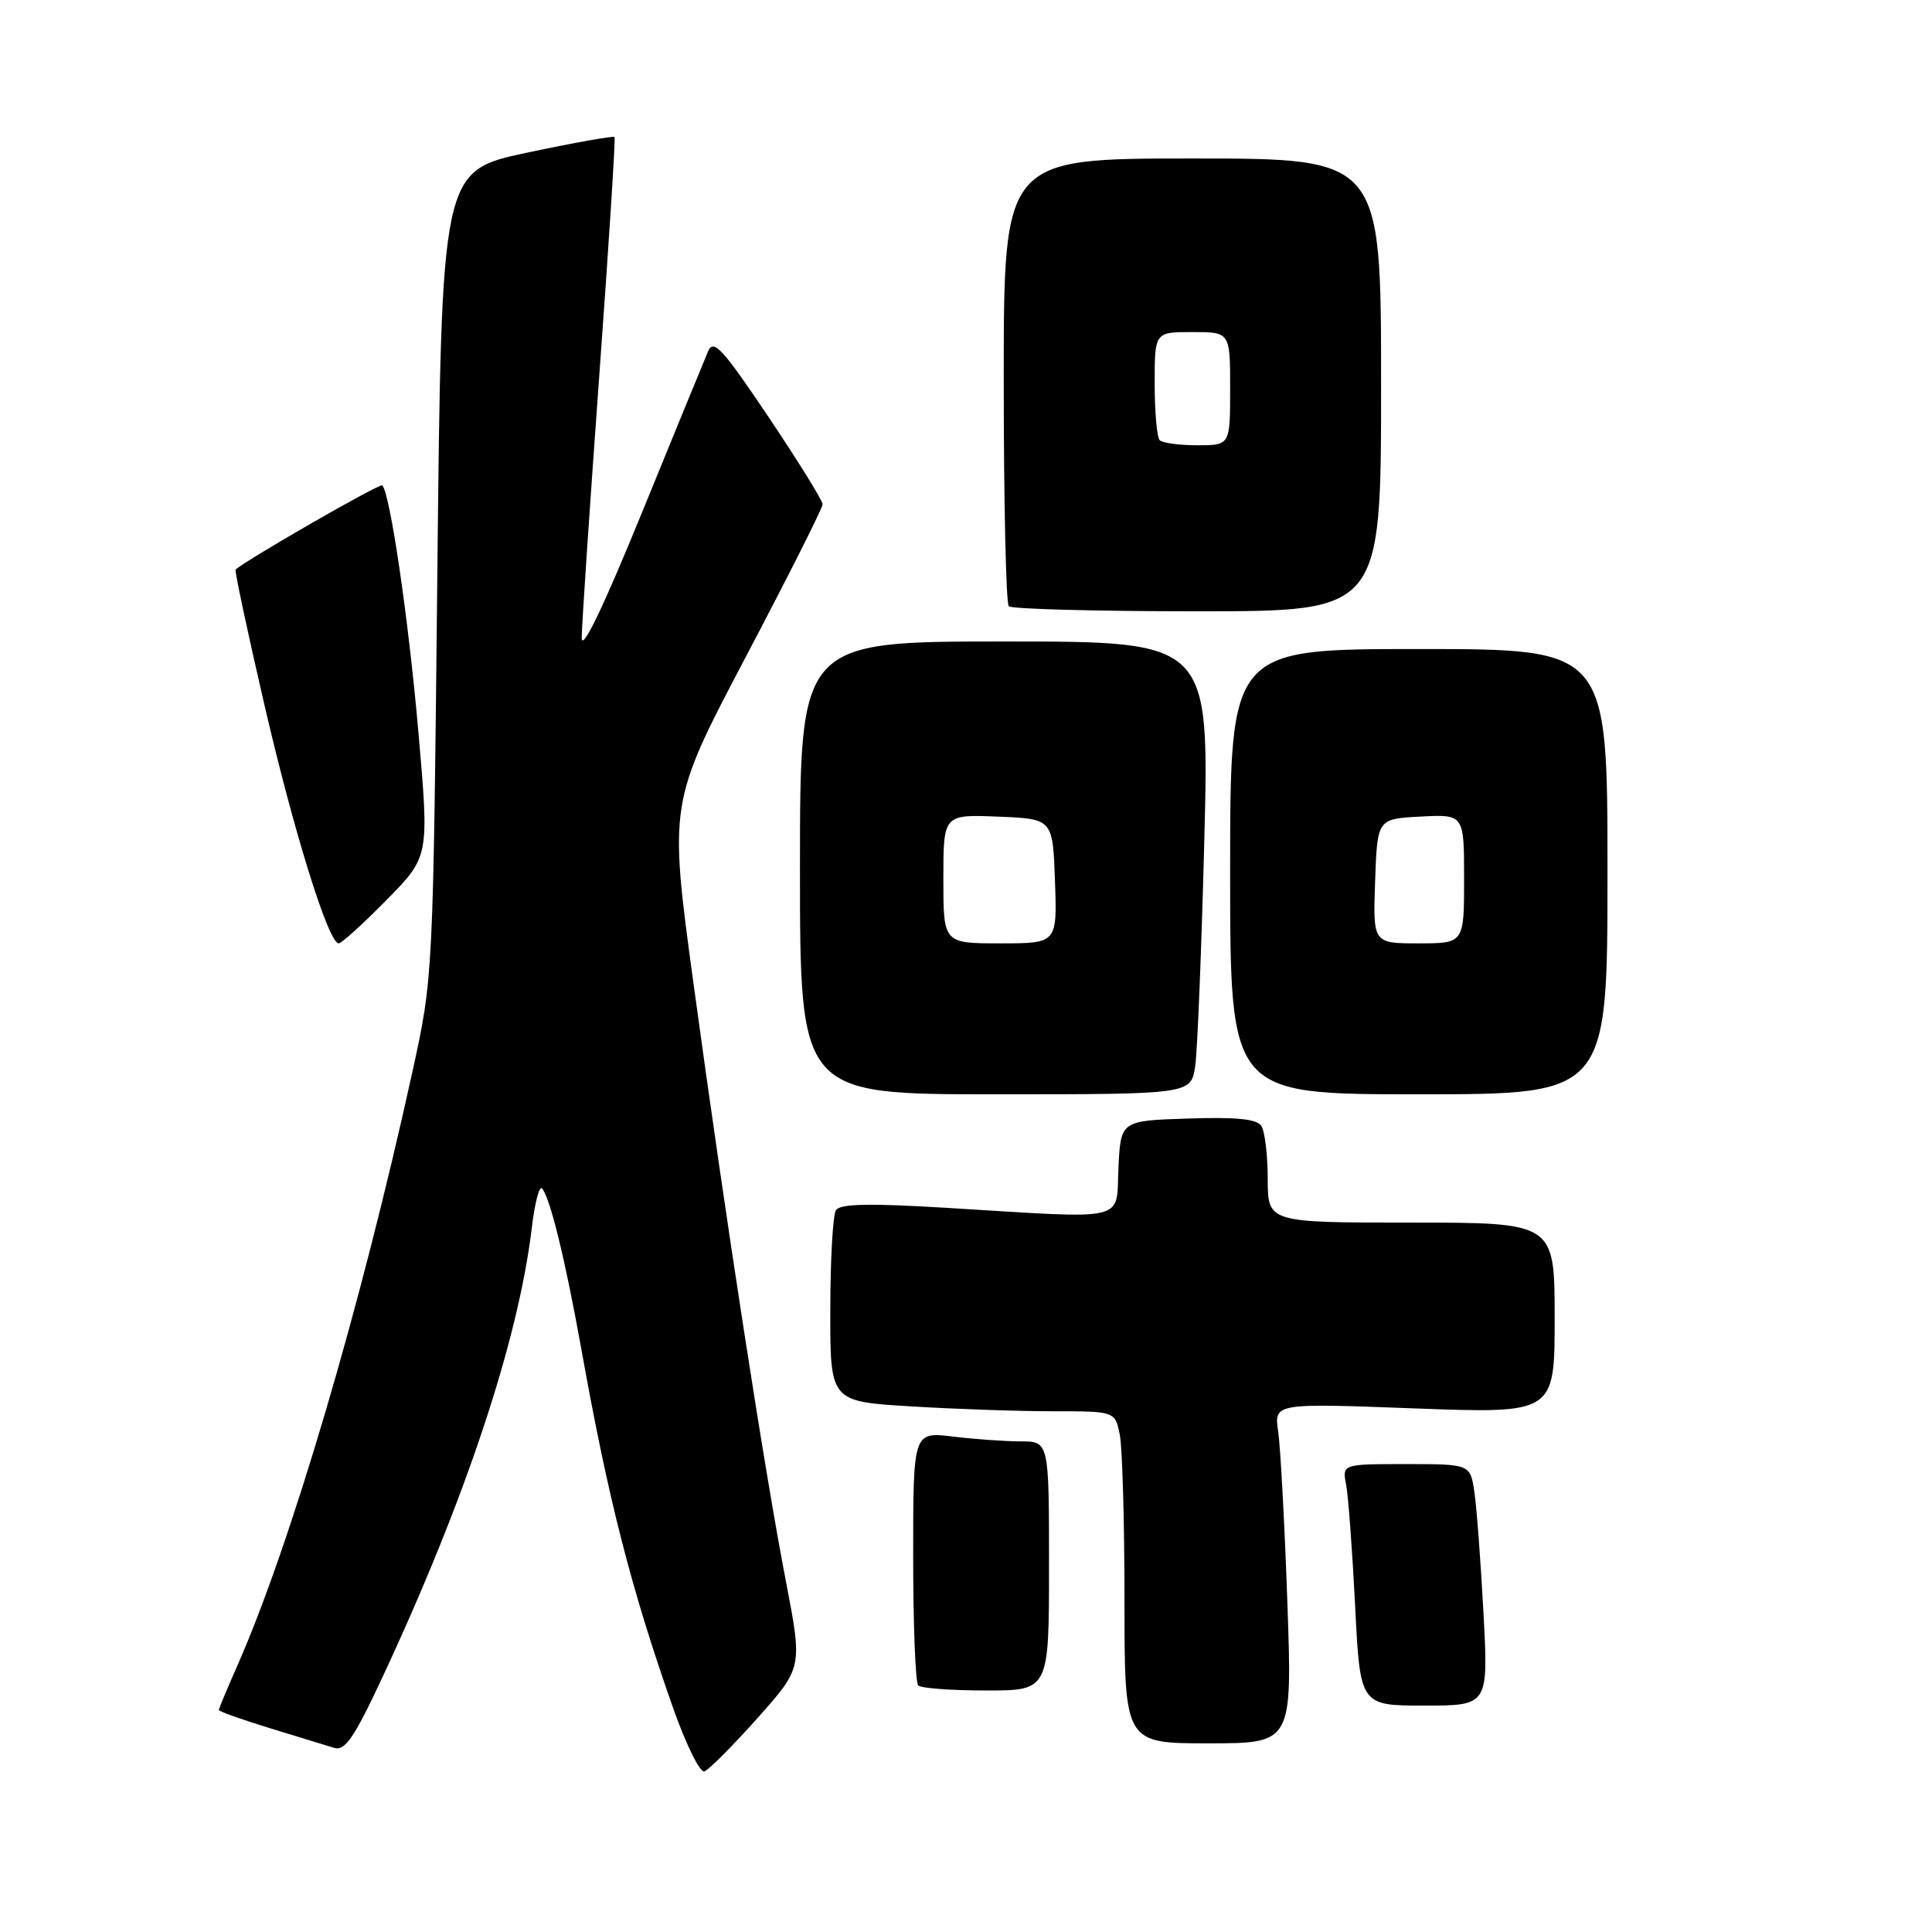<?xml version="1.0" encoding="UTF-8" standalone="no"?>
<!DOCTYPE svg PUBLIC "-//W3C//DTD SVG 1.1//EN" "http://www.w3.org/Graphics/SVG/1.1/DTD/svg11.dtd" >
<svg xmlns="http://www.w3.org/2000/svg" xmlns:xlink="http://www.w3.org/1999/xlink" version="1.1" viewBox="0 0 256 256">
 <g >
 <path fill="currentColor"
d=" M 100.36 227.67 C 106.34 220.96 106.34 220.96 104.14 209.55 C 101.31 194.91 96.08 161.07 91.91 130.45 C 88.63 106.41 88.63 106.41 98.81 87.06 C 104.42 76.41 109.00 67.31 109.00 66.82 C 109.00 66.33 105.78 61.13 101.83 55.25 C 95.75 46.19 94.54 44.87 93.83 46.54 C 93.37 47.62 89.41 57.27 85.03 68.00 C 79.91 80.54 77.07 86.43 77.08 84.50 C 77.09 82.85 78.13 67.33 79.39 50.00 C 80.66 32.67 81.57 18.35 81.43 18.16 C 81.28 17.98 76.06 18.91 69.83 20.23 C 58.50 22.64 58.50 22.64 57.95 76.07 C 57.39 129.50 57.39 129.50 54.65 142.00 C 47.80 173.23 38.49 204.78 31.38 220.87 C 30.07 223.83 29.00 226.40 29.00 226.58 C 29.00 226.77 32.04 227.85 35.75 228.99 C 39.46 230.13 43.30 231.30 44.27 231.60 C 45.71 232.05 46.92 230.28 50.64 222.32 C 61.68 198.68 68.68 177.63 70.47 162.67 C 70.85 159.46 71.45 157.12 71.80 157.46 C 72.85 158.52 74.90 166.87 77.06 178.93 C 80.60 198.68 83.64 210.56 89.18 226.29 C 90.88 231.12 92.75 234.92 93.33 234.72 C 93.91 234.53 97.07 231.35 100.36 227.67 Z  M 170.58 212.25 C 170.22 201.94 169.67 191.80 169.37 189.71 C 168.81 185.92 168.81 185.92 187.41 186.62 C 206.00 187.31 206.00 187.31 206.00 174.65 C 206.00 162.00 206.00 162.00 187.00 162.00 C 168.00 162.00 168.00 162.00 167.98 156.25 C 167.98 153.09 167.60 149.92 167.15 149.21 C 166.56 148.27 163.87 148.00 157.42 148.21 C 148.50 148.50 148.50 148.50 148.20 154.75 C 147.86 162.00 149.87 161.53 125.50 160.05 C 115.21 159.42 111.31 159.50 110.77 160.35 C 110.36 160.98 110.02 166.94 110.02 173.60 C 110.00 185.70 110.00 185.70 120.66 186.35 C 126.52 186.71 135.01 187.00 139.53 187.00 C 147.75 187.00 147.75 187.00 148.38 190.12 C 148.72 191.84 149.00 201.74 149.00 212.12 C 149.00 231.00 149.00 231.00 160.12 231.00 C 171.24 231.00 171.24 231.00 170.58 212.25 Z  M 196.57 213.75 C 196.21 207.01 195.67 199.81 195.37 197.75 C 194.82 194.00 194.82 194.00 186.33 194.00 C 177.84 194.00 177.84 194.00 178.37 196.75 C 178.66 198.26 179.19 205.46 179.56 212.75 C 180.22 226.00 180.22 226.00 188.72 226.00 C 197.22 226.00 197.22 226.00 196.57 213.75 Z  M 139.00 207.50 C 139.00 191.00 139.00 191.00 135.25 190.99 C 133.19 190.99 129.14 190.70 126.25 190.35 C 121.00 189.72 121.00 189.72 121.00 206.19 C 121.00 215.25 121.30 222.97 121.67 223.33 C 122.03 223.70 126.08 224.00 130.67 224.00 C 139.00 224.00 139.00 224.00 139.00 207.50 Z  M 158.37 141.25 C 158.67 139.19 159.21 125.69 159.58 111.25 C 160.24 85.00 160.24 85.00 133.12 85.00 C 106.00 85.00 106.00 85.00 106.00 115.00 C 106.00 145.00 106.00 145.00 131.91 145.00 C 157.82 145.00 157.82 145.00 158.37 141.25 Z  M 213.00 115.50 C 213.00 86.00 213.00 86.00 188.00 86.00 C 163.00 86.00 163.00 86.00 163.00 115.50 C 163.00 145.00 163.00 145.00 188.00 145.00 C 213.00 145.00 213.00 145.00 213.00 115.50 Z  M 51.22 119.25 C 56.88 113.50 56.88 113.50 55.44 97.00 C 54.13 82.02 51.69 65.35 50.65 64.31 C 50.34 64.00 32.73 74.12 31.22 75.47 C 31.07 75.61 32.76 83.55 34.97 93.11 C 38.89 110.11 43.52 125.00 44.88 125.00 C 45.26 125.00 48.11 122.41 51.22 119.25 Z  M 183.00 51.00 C 183.00 21.00 183.00 21.00 158.00 21.00 C 133.00 21.00 133.00 21.00 133.00 50.33 C 133.00 66.47 133.30 79.97 133.67 80.33 C 134.03 80.70 145.28 81.00 158.67 81.00 C 183.00 81.00 183.00 81.00 183.00 51.00 Z  M 125.00 116.46 C 125.00 107.91 125.00 107.91 132.25 108.21 C 139.50 108.50 139.50 108.50 139.79 116.75 C 140.08 125.00 140.08 125.00 132.54 125.00 C 125.00 125.00 125.00 125.00 125.00 116.46 Z  M 182.21 116.75 C 182.50 108.50 182.50 108.50 188.25 108.20 C 194.00 107.90 194.00 107.90 194.00 116.45 C 194.00 125.00 194.00 125.00 187.96 125.00 C 181.92 125.00 181.92 125.00 182.21 116.75 Z  M 153.67 58.33 C 153.30 57.97 153.00 54.59 153.00 50.83 C 153.00 44.00 153.00 44.00 158.00 44.00 C 163.00 44.00 163.00 44.00 163.00 51.50 C 163.00 59.00 163.00 59.00 158.67 59.00 C 156.28 59.00 154.03 58.70 153.67 58.33 Z "/>
</g>
</svg>